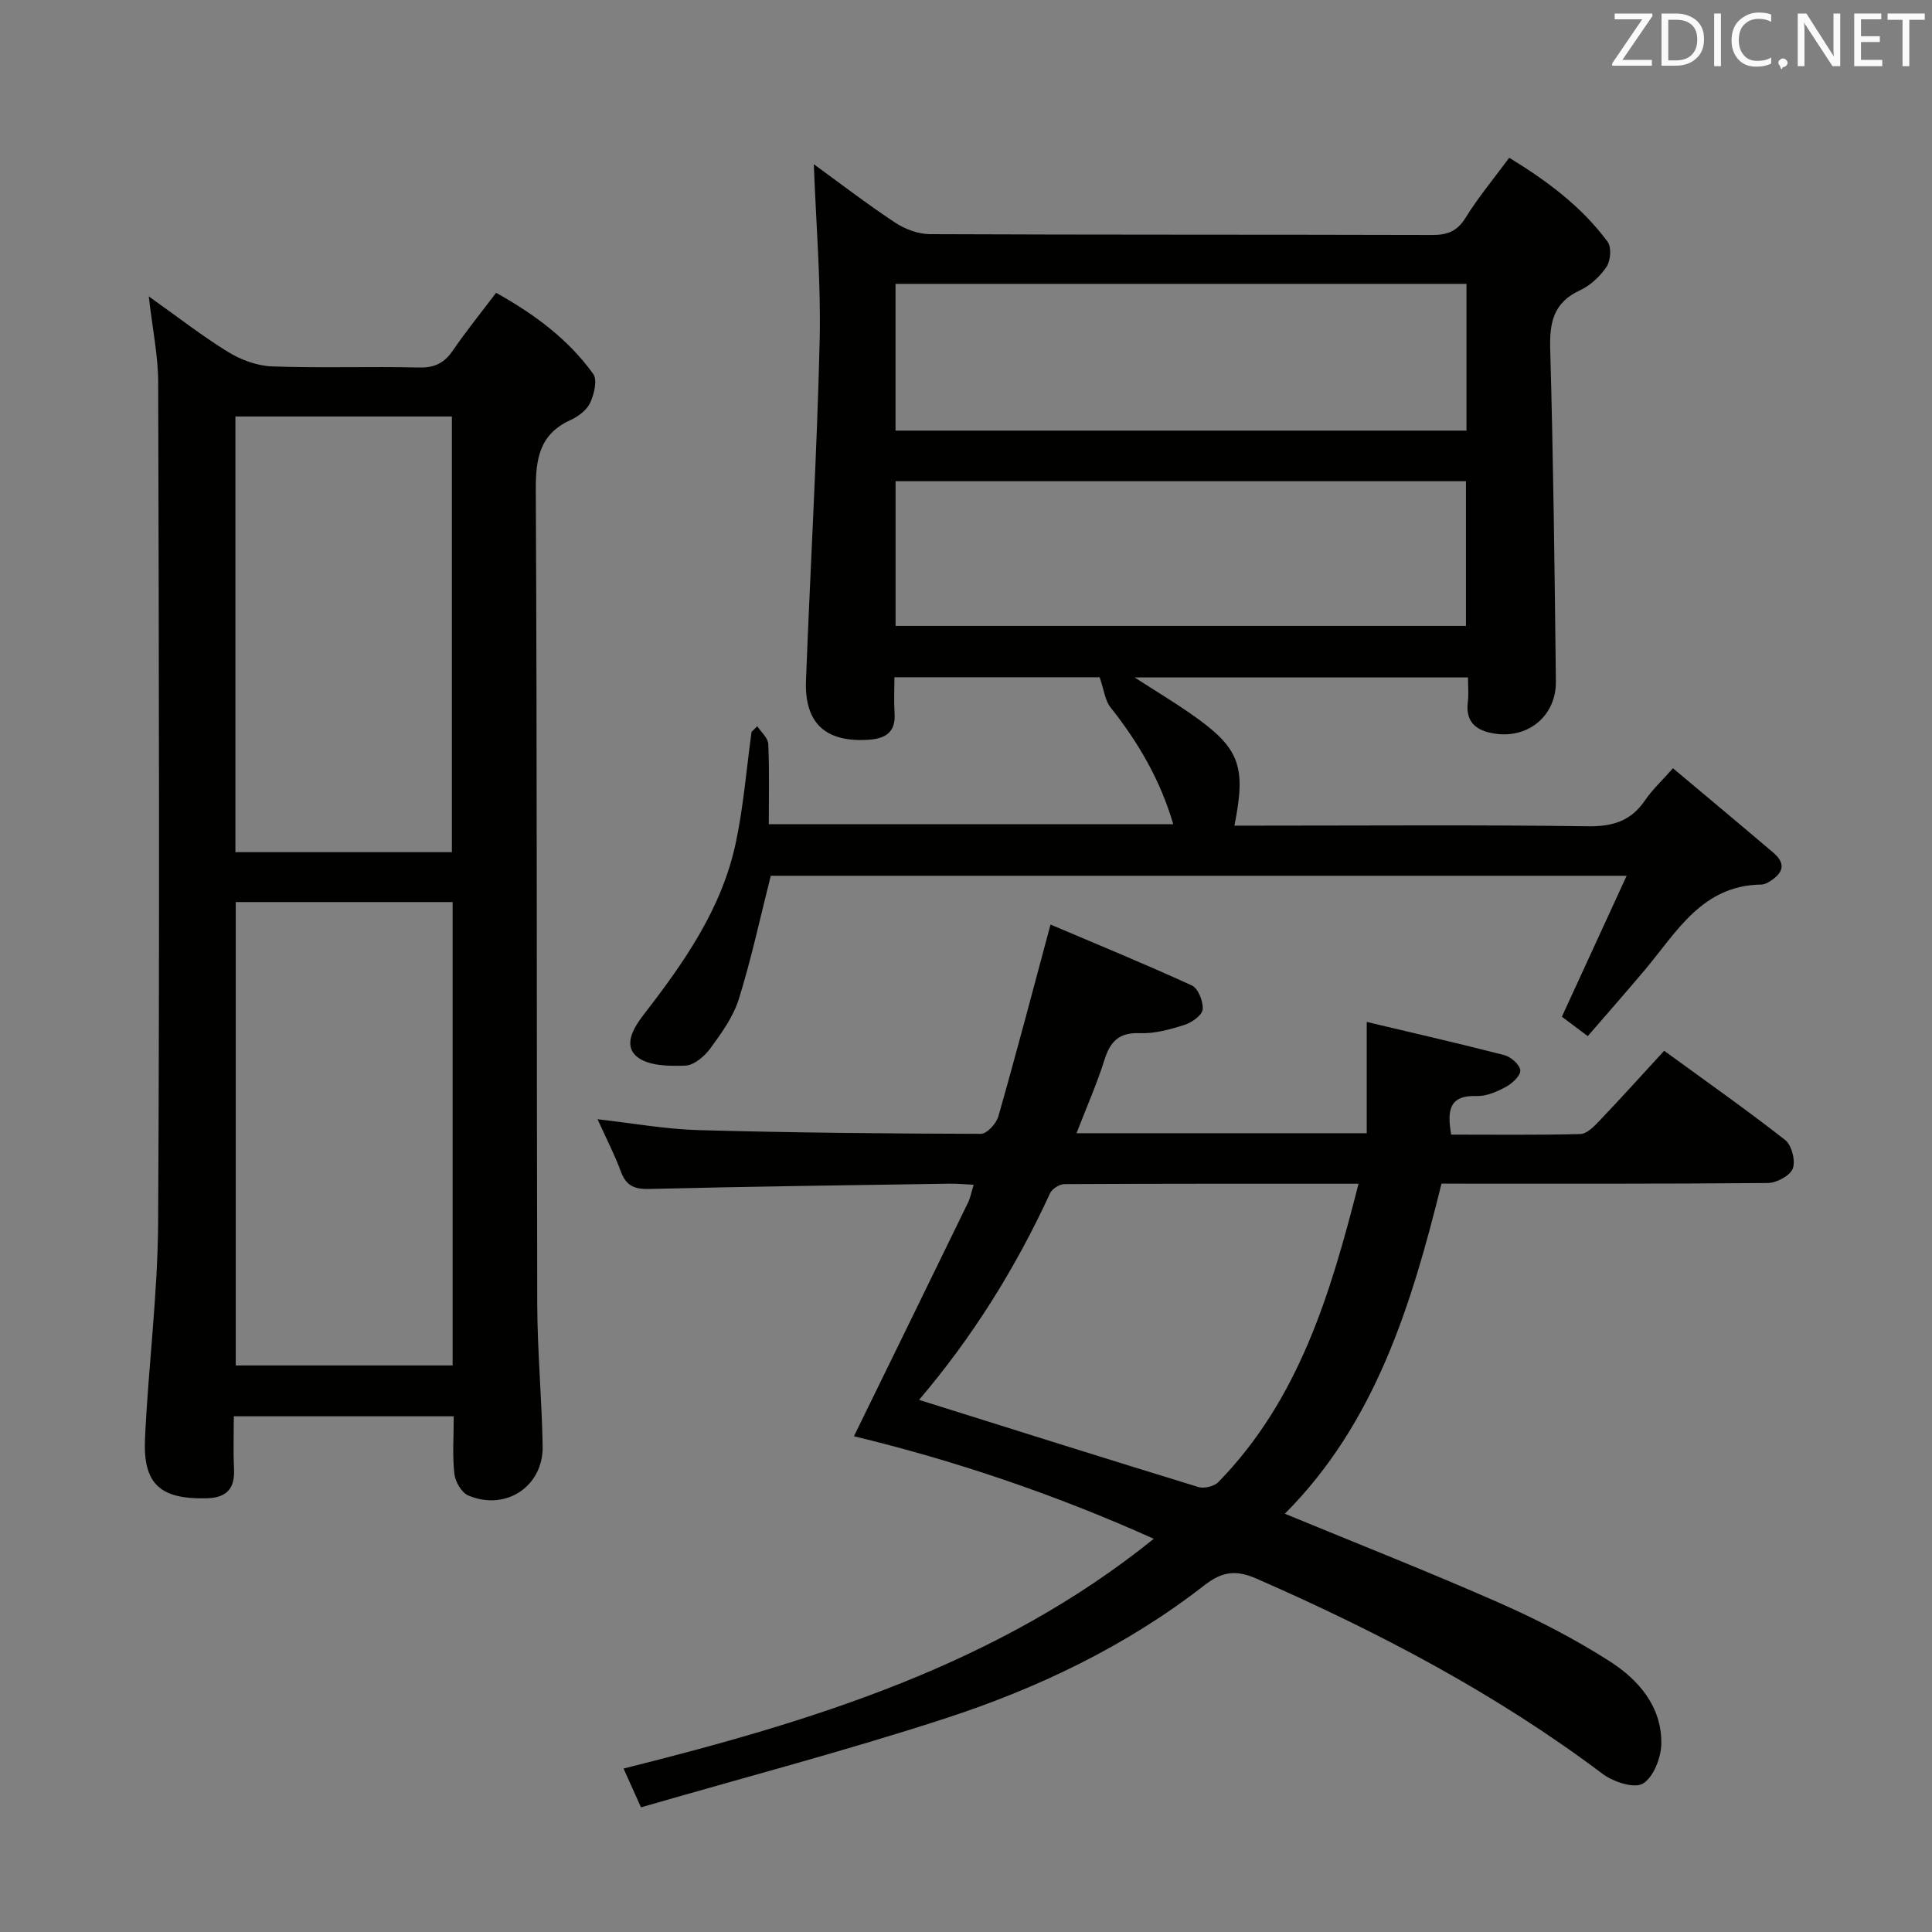 <svg enable-background="new 0 0 400 400" viewBox="0 0 400 400" xmlns="http://www.w3.org/2000/svg"><rect x="0" y="0" width="400" height="400" fill="#808080" stroke="none"/><path d="m156.78 150.35c.8 1.22 2.22 2.42 2.28 3.68.25 5.44.11 10.9.11 16.62h83.74c-2.7-9.23-7.27-16.99-13-24.21-1.13-1.43-1.33-3.59-2.24-6.22-12.98 0-27.39 0-42.49 0 0 2.58-.13 5.02.03 7.44.27 3.97-1.89 5.27-5.42 5.5-8.84.57-13.25-3.4-12.92-12.24.89-23.42 2.27-46.82 2.83-70.25.29-12.23-.76-24.49-1.21-36.67 5.23 3.8 10.88 8.14 16.8 12.07 2.07 1.37 4.81 2.4 7.25 2.41 34.65.15 69.31.07 103.97.17 3.15.01 5.18-.75 6.93-3.58 2.61-4.22 5.82-8.07 9.03-12.41 7.83 4.79 14.99 10.1 20.37 17.4.83 1.12.63 3.88-.2 5.14-1.33 2-3.36 3.9-5.53 4.91-5.41 2.5-6.31 6.54-6.16 12.06.65 22.96.92 45.93 1.18 68.91.08 7.02-5.58 11.81-12.52 10.83-3.66-.52-6.28-2.17-5.71-6.57.2-1.6.03-3.24.03-5.08-22.91 0-45.32 0-69.01 0 4.46 2.88 8.06 5.05 11.51 7.44 10.2 7.08 11.66 10.72 9.14 23.24h5.28c22.66 0 45.32-.18 67.98.13 5.18.07 8.9-1.15 11.8-5.43 1.46-2.15 3.43-3.96 5.74-6.58 7.09 5.95 13.95 11.67 20.76 17.46 3.03 2.57 1.71 4.55-1.07 6.18-.42.24-.94.43-1.42.44-12.24.16-17.49 9.82-24.09 17.67-3.84 4.56-7.78 9.03-11.82 13.71-2.19-1.64-3.89-2.92-5.36-4.02 4.44-9.67 8.77-19.08 13.41-29.18-60.03 0-118.9 0-177.2 0-2.19 8.64-4.02 17.2-6.61 25.51-1.15 3.68-3.59 7.07-5.91 10.24-1.2 1.64-3.39 3.49-5.19 3.56-3.39.12-7.7.06-10.01-1.86-2.91-2.43-.6-6.11 1.52-8.85 8.29-10.71 16.04-21.8 18.93-35.31 1.62-7.58 2.23-15.38 3.29-23.08.39-.4.79-.79 1.18-1.18zm28.63-61.2h118.21c0-10.37 0-20.29 0-30.38-39.54 0-78.77 0-118.21 0zm.01 40.44h118.09c0-10.32 0-20.22 0-29.96-39.64 0-78.86 0-118.09 0z" fill="#010100"/><path d="m266.01 313.4c15.1 6.24 29.91 12.06 44.46 18.48 7.87 3.47 15.61 7.47 22.84 12.1 5.94 3.8 10.74 9.34 10.65 16.98-.03 2.91-1.6 6.96-3.8 8.31-1.77 1.08-6.15-.34-8.36-2.01-22.08-16.61-46.3-29.31-71.51-40.36-4.31-1.89-7.12-1.66-11.01 1.37-16.17 12.59-34.55 21.34-53.91 27.62-20.62 6.69-41.61 12.21-62.66 18.3-1.52-3.37-2.45-5.44-3.61-8.03 39.26-9.82 77.41-21.47 109.78-47.57-20.62-9.27-41.51-16.28-62.08-21.23 8.23-16.84 15.94-32.58 23.61-48.35.49-1.01.7-2.17 1.18-3.72-1.95-.09-3.54-.25-5.12-.22-20.64.32-41.28.58-61.92 1.09-3.12.08-4.89-.57-6-3.59-1.31-3.55-3.07-6.94-4.83-10.84 7.29.82 14.1 2.06 20.94 2.25 19.47.54 38.95.72 58.43.77 1.24 0 3.18-2.12 3.6-3.59 3.68-12.89 7.08-25.86 10.81-39.74 9.3 3.95 19.37 8.08 29.26 12.61 1.31.6 2.4 3.35 2.24 4.97-.12 1.21-2.25 2.71-3.77 3.19-2.98.95-6.18 1.84-9.24 1.72-4.3-.17-6.11 1.68-7.32 5.51-1.58 5.02-3.73 9.86-5.79 15.2h60.09c0-7.42 0-14.78 0-23.04 9.31 2.21 18.93 4.41 28.48 6.87 1.36.35 3.19 1.96 3.31 3.14.11 1.06-1.63 2.7-2.93 3.41-1.85 1-4.05 1.99-6.07 1.92-5.81-.22-6.15 3.08-5.31 7.99 8.84 0 17.8.11 26.74-.12 1.33-.04 2.81-1.53 3.89-2.67 4.47-4.69 8.81-9.5 13.47-14.57 8.52 6.22 16.95 12.13 25.04 18.47 1.36 1.06 2.19 4.31 1.59 5.91-.56 1.49-3.36 2.99-5.19 3-22.32.2-44.65.13-67.54.13-6.2 25-13.64 49.51-32.44 68.34zm-75.73-23.57c19.6 6.15 38.7 12.18 57.85 18.05 1.19.36 3.26-.15 4.12-1.03 16.66-17.09 23.21-38.91 29.02-61.77-20.71 0-40.81-.03-60.92.08-1.02.01-2.54.99-2.96 1.92-7.11 15.45-16.05 29.76-27.11 42.75z" fill="#010100"/><path d="m93.94 293.23c-15.38 0-30.02 0-45.53 0 0 3.67-.14 7.26.04 10.83.21 4.2-1.53 6.06-5.8 6.15-9.4.2-13.06-2.9-12.63-12.29.68-14.94 2.63-29.85 2.72-44.77.32-57.99.16-115.99.01-173.98-.01-5.59-1.2-11.17-1.95-17.81 5.92 4.2 10.99 8.17 16.44 11.52 2.65 1.63 5.99 2.86 9.06 2.98 10.15.37 20.33-.01 30.49.23 3.24.08 5.23-.97 7-3.56 2.71-3.97 5.76-7.72 8.92-11.91 7.86 4.39 14.91 9.56 20.11 16.8.9 1.25.19 4.21-.63 5.97-.7 1.51-2.46 2.84-4.06 3.57-6.46 2.95-7.23 8.03-7.2 14.54.28 56.16.16 112.32.3 168.49.03 9.81.95 19.61 1.12 29.42.15 8.34-7.64 13.5-15.41 10.21-1.38-.59-2.69-2.86-2.87-4.48-.42-3.76-.13-7.6-.13-11.91zm-45.13-106.47v95.94h44.9c0-32.06 0-63.82 0-95.94-14.89 0-29.65 0-44.9 0zm-.07-100.53v90.2h44.82c0-30.28 0-60.16 0-90.2-15 0-29.62 0-44.82 0z" fill="#010100"/><g fill="#fafafb"><path d="m342.2 3.2-6.3 9.2h6.1v1.2h-8.2v-.5l6.2-9.1h-5.7v-1.2h7.8v.4z"/><path d="m344 13.7v-10.9h3.1c1.6 0 3 .5 4.1 1.4 1.1 1 1.6 2.2 1.6 3.9s-.5 3-1.6 4-2.5 1.5-4.2 1.5h-3zm1.4-9.6v8.4h1.6c1.4 0 2.5-.4 3.2-1.1.8-.8 1.2-1.8 1.2-3.2s-.4-2.4-1.2-3.1-1.8-1-3.1-1z"/><path d="m356.3 2.8v10.9h-1.4v-10.9z"/><path d="m366.6 13.2c-.8.4-1.8.6-3 .6-1.6 0-2.8-.5-3.7-1.5s-1.4-2.3-1.4-3.9c0-1.7.5-3.2 1.6-4.2s2.4-1.6 4-1.6c1 0 1.9.1 2.6.4v1.5c-.8-.4-1.6-.6-2.6-.6-1.2 0-2.2.4-3 1.2s-1.1 1.9-1.1 3.3c0 1.3.4 2.3 1.1 3.1s1.6 1.1 2.8 1.1c1.1 0 2-.2 2.8-.7v1.3z"/><path d="m368.2 13c0-.3.1-.5.3-.6.2-.2.4-.3.6-.3.3 0 .5.1.7.3s.3.4.3.6-.1.5-.3.6c-.2.2-.4.3-.7.3-.3 1-.5-.1-.6-.3-.2-.2-.3-.4-.3-.6z"/><path d="m381.1 13.7h-1.7l-5.5-8.4c-.2-.2-.3-.5-.4-.7 0 .2.1.8.1 1.5v7.6h-1.4v-10.9h1.8l5.3 8.3c.3.4.4.6.4.8 0-.3-.1-.8-.1-1.6v-7.5h1.4v10.9z"/><path d="m389.7 13.7h-5.8v-10.9h5.6v1.2h-4.2v3.5h3.9v1.2h-3.9v3.7h4.4z"/><path d="m398.4 4.1h-3.1v9.6h-1.4v-9.6h-3.1v-1.3h7.7v1.3z"/></g></svg>